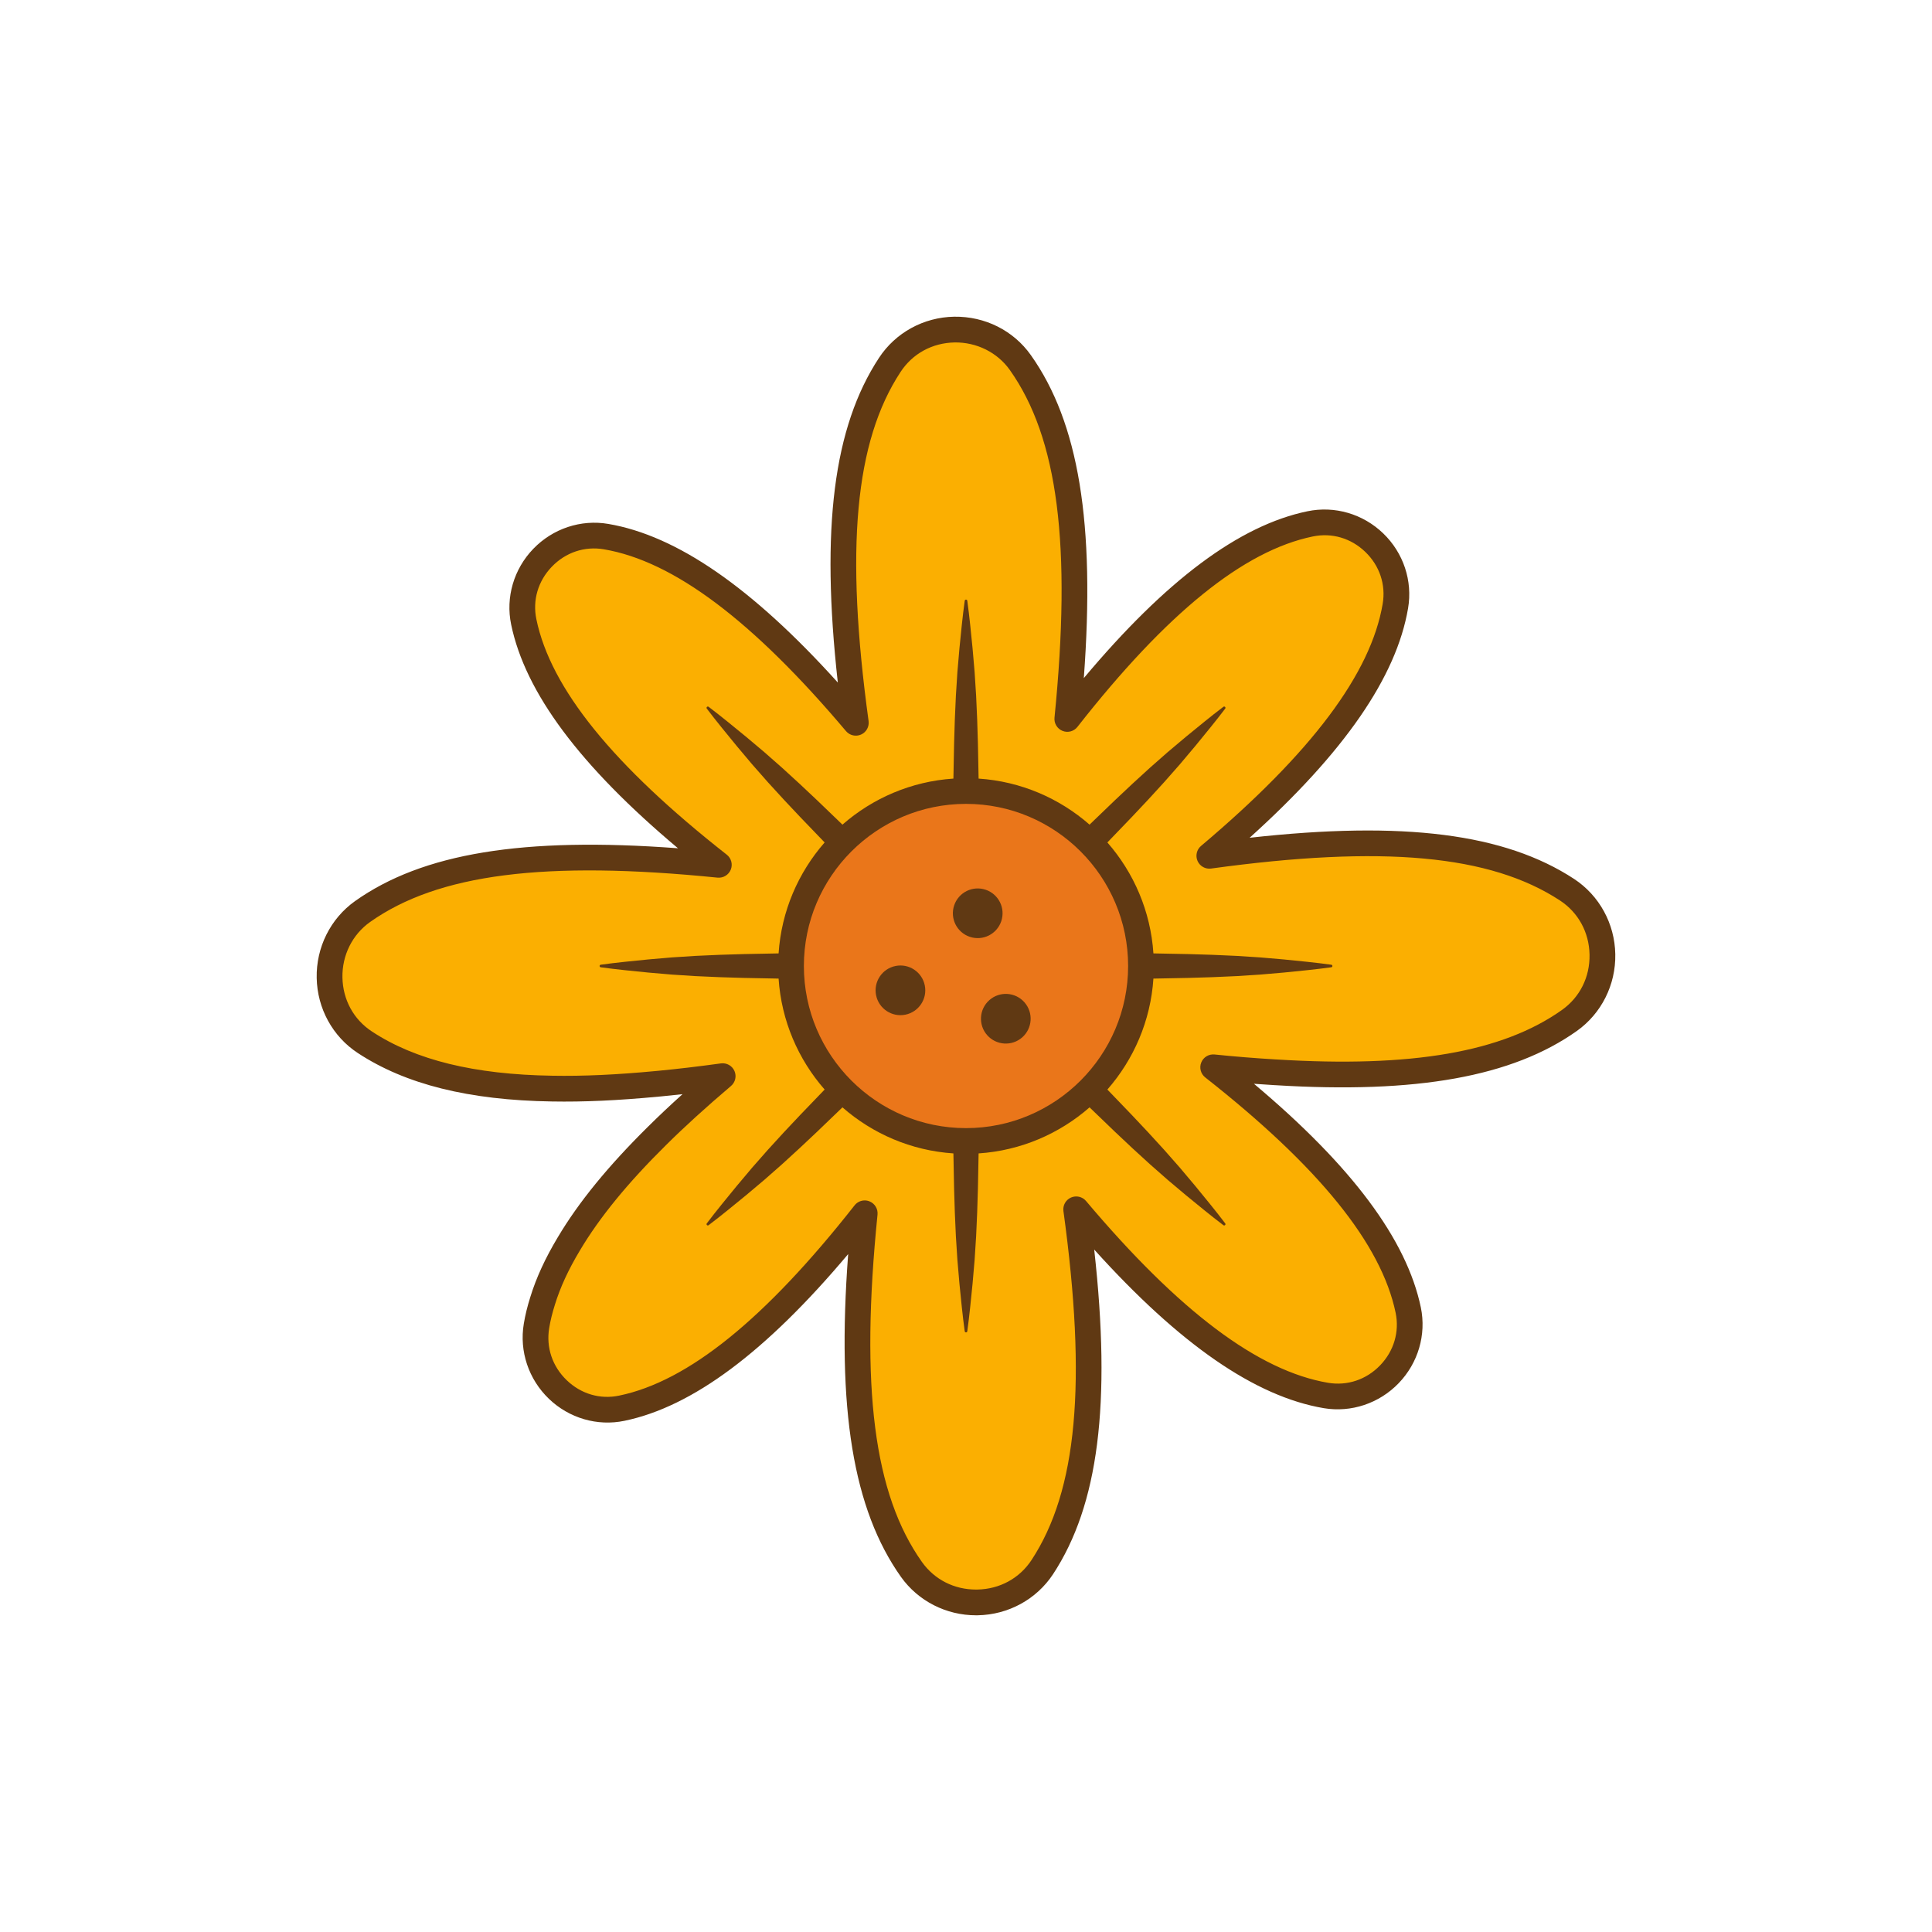<svg id="Layer_3" enable-background="new 0 0 300 300" viewBox="0 0 300 300" xmlns="http://www.w3.org/2000/svg"><g><g><path d="m243.696 158.46c-10.349 7.336-25.55 9.291-45.582 8.049h-.046c-3.105-.184-6.347-.437-9.682-.782 16.351 12.856 27.735 25.482 30.288 37.716 1.564 7.612-5.128 14.535-12.787 13.247-12.327-2.093-25.366-13.017-38.774-28.908 3.404 24.792 2.783 43.304-5.266 55.562-4.715 7.153-15.34 7.336-20.307.368-8.486-11.959-9.774-30.426-7.267-55.31-12.856 16.351-25.481 27.735-37.716 30.265-7.589 1.587-14.535-5.105-13.247-12.787.207-1.264.529-2.552.943-3.863.897-2.921 2.277-5.865 4.071-8.854 3.266-5.497 7.934-11.085 13.684-16.765 3.105-3.082 6.531-6.164 10.211-9.291-3.358.46-6.6.851-9.728 1.15-.161.023-.322.023-.483.046-5.818.552-11.246.828-16.259.736h-.023c-11.982-.184-21.664-2.322-29.069-7.198-7.152-4.692-7.336-15.317-.368-20.284 11.959-8.486 30.449-9.774 55.333-7.267-16.374-12.856-27.758-25.482-30.288-37.716-1.587-7.612 5.128-14.558 12.787-13.247 12.304 2.093 25.343 12.994 38.774 28.908-3.404-24.792-2.783-43.304 5.266-55.562 4.692-7.176 15.34-7.359 20.284-.368 8.486 11.982 9.774 30.45 7.29 55.333 12.833-16.374 25.458-27.758 37.693-30.288 7.612-1.587 14.558 5.105 13.247 12.764-2.093 12.326-12.994 25.367-28.885 38.774 24.769-3.404 43.282-2.76 55.54 5.267 7.173 4.713 7.357 15.338.366 20.305z" fill="#fbaf01"/><circle cx="150" cy="150" fill="#ea761a" r="27.174"/></g><g fill="#603913"><path d="m244.424 136.48c-10.746-7.037-26.442-9.058-50.384-6.39 14.729-13.288 22.796-24.986 24.605-35.642.727-4.246-.715-8.591-3.856-11.621-3.145-3.033-7.544-4.319-11.768-3.438-10.562 2.185-21.958 10.677-34.727 25.906 1.787-24.062-.806-39.68-8.219-50.147-2.707-3.826-7.124-6.043-11.912-5.972-4.749.086-9.114 2.479-11.677 6.397-7.041 10.723-9.063 26.423-6.39 50.41-13.303-14.744-25-22.818-35.643-24.63-4.249-.728-8.604.718-11.642 3.865-3.033 3.146-4.319 7.542-3.44 11.759 2.182 10.552 10.674 21.954 25.907 34.743-24.067-1.808-39.687.78-50.154 8.206-3.817 2.722-6.042 7.183-5.949 11.933.092 4.735 2.478 9.092 6.379 11.65 7.393 4.868 17.251 7.331 30.155 7.528 4.873.089 10.266-.153 16.581-.756l.104-.008c.123-.009.246-.02.284-.026 1.071-.103 2.168-.217 3.298-.344-1.96 1.767-3.741 3.446-5.376 5.07-6.188 6.114-10.768 11.729-13.993 17.159-1.946 3.243-3.343 6.284-4.264 9.28-.462 1.464-.792 2.819-1.008 4.136-.716 4.268.741 8.625 3.898 11.658 3.141 3.018 7.524 4.292 11.726 3.418 10.544-2.181 21.947-10.668 34.744-25.891-1.808 24.059.779 39.672 8.206 50.138 2.667 3.74 7.006 5.952 11.651 5.952.089 0 .178-.001.267-.003 4.743-.086 9.111-2.471 11.689-6.381 7.041-10.721 9.063-26.424 6.391-50.408 13.301 14.748 24.999 22.821 35.646 24.629 4.249.714 8.598-.733 11.628-3.875 3.026-3.138 4.316-7.529 3.448-11.753-2.201-10.549-10.696-21.95-25.917-34.743 1.071.078 2.151.149 3.234.214.022.002.058.003.092.003 21.933 1.354 36.802-1.321 46.811-8.417.001-.001.002-.001.002-.001 3.824-2.718 6.057-7.173 5.97-11.92-.084-4.74-2.475-9.11-6.397-11.688zm-1.886 20.348c-9.232 6.546-23.316 8.985-44.3 7.686-.023-.002-.063-.003-.099-.003-3.259-.194-6.471-.454-9.548-.772-.89-.085-1.726.413-2.06 1.239-.335.825-.083 1.771.617 2.322 17.66 13.884 27.332 25.841 29.565 36.546.61 2.969-.269 5.945-2.41 8.165-2.145 2.225-5.095 3.21-8.082 2.708-10.813-1.836-23.105-11.068-37.581-28.227-.572-.679-1.526-.897-2.341-.537-.813.361-1.29 1.218-1.169 2.1 3.663 26.681 2.134 43.395-4.955 54.189-1.877 2.848-4.946 4.517-8.42 4.58-.068.001-.137.002-.204.002-3.396 0-6.442-1.551-8.382-4.271-7.476-10.535-9.606-27.174-6.908-53.952.089-.885-.417-1.723-1.242-2.055-.243-.099-.497-.146-.747-.146-.601 0-1.186.271-1.573.764-13.889 17.666-25.844 27.329-36.554 29.543-2.951.622-5.919-.252-8.141-2.386-2.235-2.147-3.229-5.104-2.723-8.119.183-1.118.478-2.324.881-3.6.829-2.698 2.096-5.45 3.879-8.42 3.054-5.141 7.427-10.493 13.373-16.368 2.845-2.824 6.147-5.829 10.097-9.187.678-.575.894-1.528.531-2.34-.362-.811-1.218-1.286-2.098-1.165-3.536.484-6.692.857-9.731 1.15l-.104.009c-.13.009-.261.021-.292.027-6.068.575-11.311.815-16.063.727-12.103-.186-21.262-2.432-28.003-6.87-2.841-1.864-4.509-4.921-4.576-8.386-.066-3.43 1.53-6.644 4.269-8.596 10.537-7.477 27.185-9.606 53.976-6.907.888.087 1.723-.418 2.056-1.243.332-.825.079-1.771-.62-2.32-17.68-13.88-27.35-25.835-29.565-36.552-.618-2.967.257-5.943 2.402-8.168 2.149-2.229 5.1-3.213 8.09-2.699 10.813 1.84 23.105 11.073 37.582 28.227.573.68 1.526.899 2.342.537.813-.361 1.289-1.218 1.168-2.1-3.663-26.68-2.134-43.394 4.959-54.195 1.866-2.854 4.93-4.527 8.404-4.591 3.398-.05 6.632 1.538 8.574 4.284 7.467 10.544 9.605 27.191 6.932 53.979-.088.885.419 1.723 1.244 2.054.829.333 1.771.079 2.32-.622 13.853-17.675 25.8-27.345 36.527-29.563 2.973-.622 5.953.255 8.178 2.4 2.22 2.143 3.2 5.083 2.689 8.07-1.838 10.827-11.063 23.12-28.204 37.581-.68.573-.899 1.528-.537 2.342.361.813 1.219 1.288 2.1 1.168 26.637-3.661 43.345-2.133 54.169 4.957 2.857 1.877 4.531 4.945 4.595 8.419.063 3.476-1.5 6.605-4.287 8.585z"/><path d="m139.058 149.997c-2.088.42-3.44 2.454-3.02 4.542s2.454 3.44 4.543 3.02c2.088-.421 3.44-2.455 3.02-4.543-.421-2.088-2.455-3.44-4.543-3.019z"/><path d="m153.631 155.294c-1.598 1.408-1.752 3.846-.344 5.444s3.846 1.752 5.444.344 1.752-3.846.344-5.444-3.845-1.752-5.444-.344z"/><path d="m155.475 143.044c.68-2.019-.405-4.207-2.424-4.886-2.019-.68-4.207.405-4.887 2.424s.405 4.207 2.424 4.886c2.019.68 4.207-.405 4.887-2.424z"/><path d="m206.719 149.8c-2.462-.339-4.924-.574-7.386-.819l-3.693-.318-3.693-.236c-2.462-.125-4.924-.22-7.386-.277-1.82-.033-3.639-.078-5.459-.107-.438-6.574-3.061-12.556-7.15-17.229 1.27-1.31 2.528-2.632 3.794-3.945 1.701-1.781 3.375-3.589 5.027-5.418l2.445-2.778 2.387-2.836c1.568-1.914 3.142-3.822 4.644-5.802.053-.07.056-.17 0-.244-.067-.089-.194-.106-.283-.039-1.98 1.501-3.888 3.076-5.802 4.644l-2.836 2.387-2.778 2.445c-1.829 1.653-3.637 3.327-5.419 5.027-1.313 1.267-2.635 2.524-3.945 3.794-4.673-4.089-10.655-6.713-17.229-7.15-.029-1.82-.074-3.639-.107-5.459-.057-2.462-.152-4.924-.277-7.386l-.236-3.693-.318-3.693c-.244-2.462-.48-4.924-.819-7.386-.012-.087-.081-.16-.173-.173-.11-.015-.212.062-.227.173-.338 2.462-.574 4.924-.819 7.386l-.318 3.693-.236 3.693c-.125 2.462-.22 4.924-.277 7.386-.033 1.82-.078 3.639-.107 5.459-6.574.438-12.556 3.061-17.229 7.15-1.31-1.27-2.632-2.528-3.945-3.794-1.781-1.701-3.589-3.375-5.419-5.027l-2.778-2.445-2.836-2.387c-1.914-1.568-3.822-3.142-5.802-4.644-.07-.053-.17-.056-.244 0-.089.067-.106.194-.039.283 1.502 1.98 3.076 3.888 4.644 5.802l2.387 2.836 2.445 2.778c1.653 1.829 3.326 3.637 5.027 5.418 1.267 1.313 2.524 2.635 3.794 3.945-4.089 4.673-6.713 10.655-7.15 17.229-1.82.029-3.639.074-5.459.107-2.462.057-4.924.152-7.386.277l-3.693.236-3.693.318c-2.462.244-4.924.48-7.386.819-.087.012-.16.081-.172.172-.015.111.062.212.172.228 2.462.339 4.924.574 7.386.819l3.693.318 3.693.236c2.462.125 4.924.22 7.386.277 1.82.033 3.639.078 5.459.107.438 6.574 3.061 12.556 7.15 17.229-1.27 1.31-2.528 2.632-3.794 3.945-1.701 1.781-3.375 3.589-5.027 5.418l-2.445 2.778-2.387 2.836c-1.568 1.914-3.142 3.822-4.644 5.802-.053.07-.056.17 0 .244.067.089.194.106.283.039 1.98-1.501 3.888-3.076 5.802-4.644l2.836-2.387 2.778-2.445c1.829-1.653 3.637-3.327 5.419-5.027 1.313-1.267 2.635-2.524 3.945-3.794 4.673 4.089 10.655 6.713 17.229 7.15.029 1.82.074 3.639.107 5.459.057 2.462.152 4.924.277 7.386l.236 3.693.318 3.693c.244 2.462.48 4.924.819 7.386.012.087.081.16.173.173.11.015.212-.062.227-.173.338-2.462.574-4.924.819-7.386l.318-3.693.236-3.693c.125-2.462.22-4.924.277-7.386.033-1.82.078-3.639.107-5.459 6.574-.438 12.556-3.061 17.229-7.15 1.31 1.27 2.632 2.528 3.945 3.794 1.781 1.701 3.589 3.375 5.419 5.027l2.778 2.445 2.836 2.387c1.914 1.568 3.822 3.142 5.802 4.644.07.053.17.056.244 0 .089-.067.106-.194.039-.283-1.502-1.98-3.076-3.888-4.644-5.802l-2.387-2.836-2.445-2.778c-1.653-1.829-3.326-3.637-5.027-5.418-1.267-1.313-2.524-2.635-3.794-3.945 4.089-4.673 6.713-10.655 7.15-17.229 1.82-.029 3.639-.074 5.459-.107 2.462-.057 4.924-.152 7.386-.277l3.693-.236 3.693-.318c2.462-.244 4.924-.48 7.386-.819.087-.012.16-.081.172-.172.016-.111-.061-.213-.172-.228zm-56.719 25.374c-13.881 0-25.174-11.293-25.174-25.174s11.293-25.174 25.174-25.174 25.174 11.293 25.174 25.174-11.293 25.174-25.174 25.174z"/></g></g></svg>